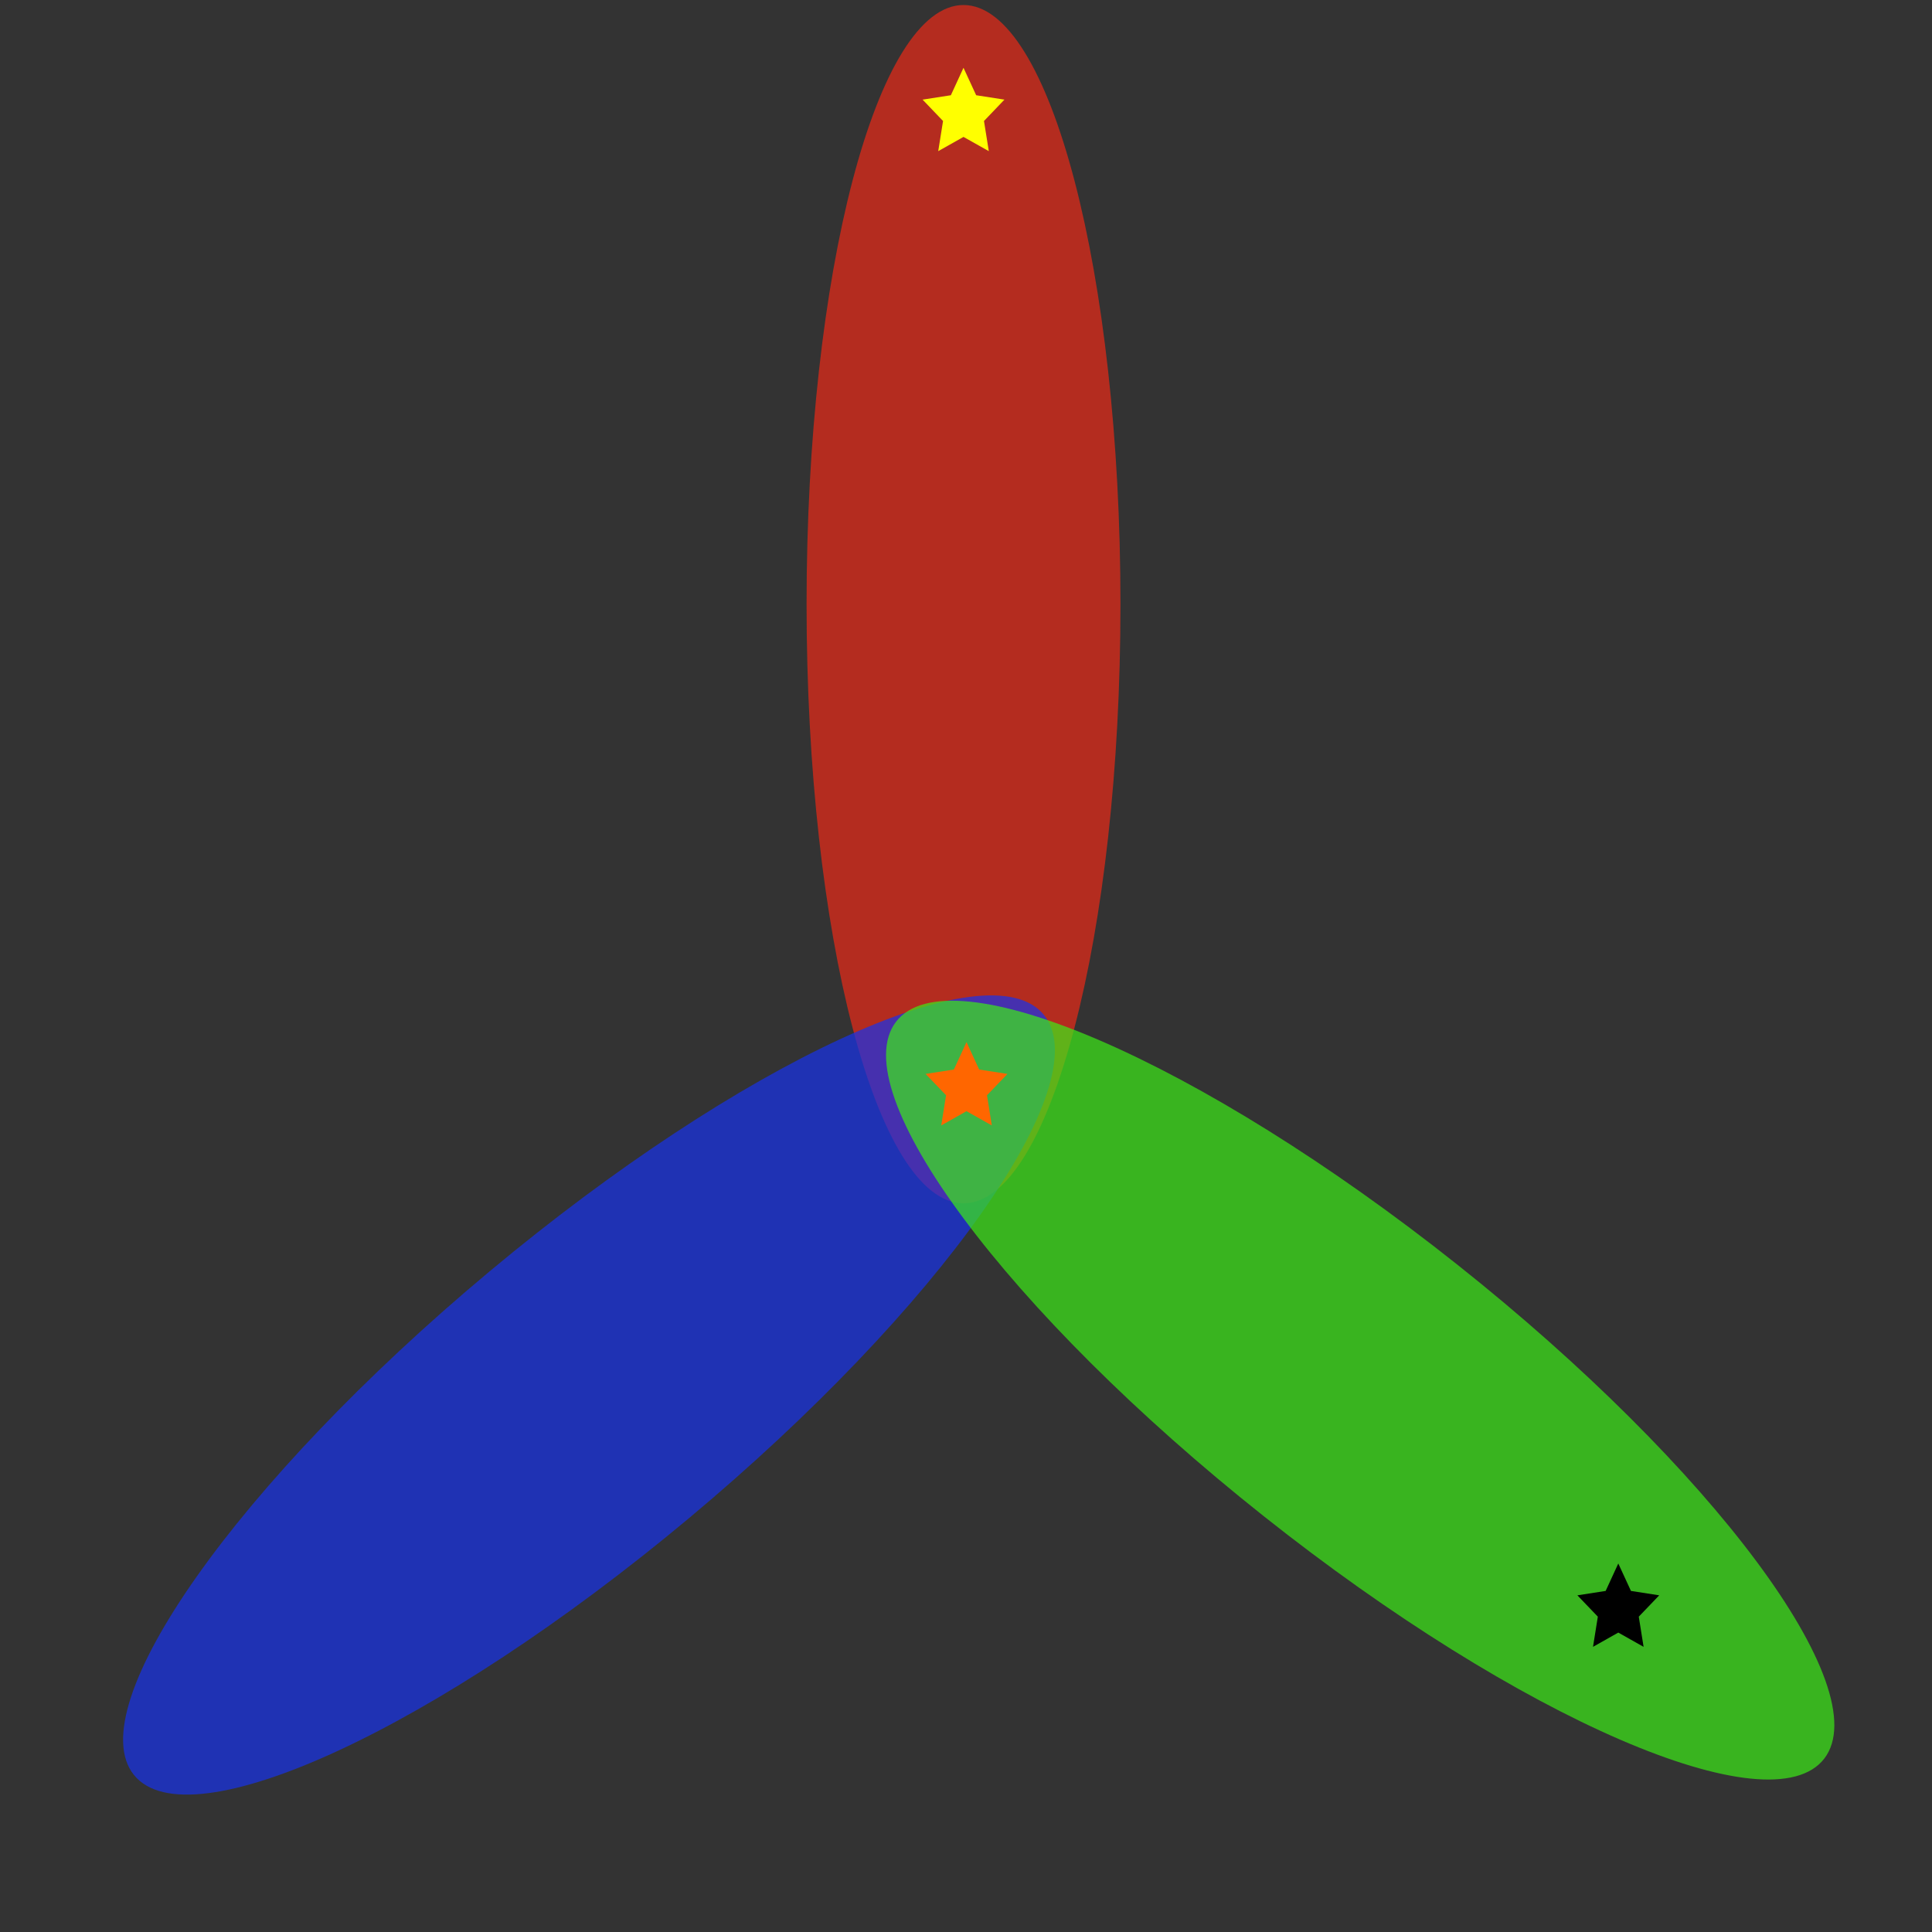 <?xml version="1.0" encoding="UTF-8" standalone="no"?>
<svg
   xmlns:dc="http://purl.org/dc/elements/1.1/"
   xmlns:cc="http://creativecommons.org/ns#"
   xmlns:rdf="http://www.w3.org/1999/02/22-rdf-syntax-ns#"
   xmlns:svg="http://www.w3.org/2000/svg"
   xmlns="http://www.w3.org/2000/svg"
   xmlns:xlink="http://www.w3.org/1999/xlink"
   xmlns:sodipodi="http://sodipodi.sourceforge.net/DTD/sodipodi-0.dtd"
   xmlns:inkscape="http://www.inkscape.org/namespaces/inkscape"
   version="1.1"
   preserveAspectRatio="xMidYMid meet"
   viewBox="0 0 640 640"
   width="640"
   height="640"
   id="svg87"
   sodipodi:docname="dt-ex1.svg"
   inkscape:version="1.0.1 (c497b03c, 2020-09-10)">
  <rect x="0" y="0" width="640" height="640" fill="#333333" stroke="none"/>
  <sodipodi:namedview
     pagecolor="#ffffff"
     bordercolor="#666666"
     borderopacity="1"
     objecttolerance="10"
     gridtolerance="10"
     guidetolerance="10"
     inkscape:pageopacity="0"
     inkscape:pageshadow="2"
     inkscape:window-width="1440"
     inkscape:window-height="878"
     id="namedview89"
     showgrid="false"
     inkscape:zoom="1.0523662"
     inkscape:cx="320"
     inkscape:cy="320"
     inkscape:window-x="0"
     inkscape:window-y="0"
     inkscape:window-maximized="1"
     inkscape:current-layer="g83"
     inkscape:document-rotation="0" />
  <defs
     id="defs23">
    <path
       d="M368.89 219.8C368.89 333.66 344.24 426.11 313.87 426.11C283.51 426.11 258.86 333.66 258.86 219.8C258.86 105.93 283.51 13.49 313.87 13.49C344.24 13.49 368.89 105.93 368.89 219.8Z"
       id="a1vNCi5NYM" />
    <path
       d="M217.48 534.67C129.44 606.87 42.33 646.44 23.07 622.96C3.82 599.48 59.66 521.8 147.7 449.59C235.74 377.38 322.85 337.82 342.11 361.29C361.37 384.77 305.52 462.46 217.48 534.67Z"
       id="a2pXYGAmS0" />
    <path
       d="M486.75 447.06C576.55 517.07 634.3 593.35 615.63 617.3C596.96 641.24 508.9 603.85 419.1 533.84C329.3 463.83 271.55 387.55 290.22 363.6C308.89 339.65 396.95 377.05 486.75 447.06Z"
       id="bMySyK3VJ" />
    <path
       d="M187.02 485.55L196.94 487.06L189.76 494.41L191.46 504.8L182.59 499.89L173.72 504.8L175.42 494.41L168.24 487.06L178.16 485.55L182.59 476.1L187.02 485.55Z"
       id="g6HEetej7P" />
    <path
       d="M457.36 485.55L467.27 487.06L460.1 494.41L461.79 504.8L452.92 499.89L444.06 504.8L445.75 494.41L438.58 487.06L448.49 485.55L452.92 476.1L457.36 485.55Z"
       id="d28UtX3IKc" />
    <path
       d="M318.31 200.55L328.22 202.06L321.05 209.42L322.74 219.8L313.87 214.9L305.01 219.8L306.7 209.42L299.53 202.06L309.44 200.55L313.87 191.1L318.31 200.55Z"
       id="bD5sKDGEn" />
    <path
       d="M343.54 386.16C343.54 401.27 331.79 413.53 317.32 413.53C302.85 413.53 291.1 401.27 291.1 386.16C291.1 371.06 302.85 358.8 317.32 358.8C331.79 358.8 343.54 371.06 343.54 386.16Z"
       id="f2swB1TMPV" />
    <path
       d="M375.51 480.35C375.51 583.57 291.71 667.38 188.48 667.38C85.26 667.38 1.46 583.57 1.46 480.35C1.46 377.13 85.26 293.32 188.48 293.32C291.71 293.32 375.51 377.13 375.51 480.35Z"
       id="b2PON52hCY" />
    <path
       d="M627.91 487.45C627.91 590.67 544.11 674.48 440.88 674.48C337.66 674.48 253.86 590.67 253.86 487.45C253.86 384.23 337.66 300.42 440.88 300.42C544.11 300.42 627.91 384.23 627.91 487.45Z"
       id="b1jQ3tvgFN" />
    <path
       d="M504.35 226.5C504.35 329.72 420.54 413.53 317.32 413.53C214.1 413.53 130.29 329.72 130.29 226.5C130.29 123.28 214.1 39.47 317.32 39.47C420.54 39.47 504.35 123.28 504.35 226.5Z"
       id="e1TCzdDJE0" />
    <path
       d="M321.73 408.08C321.73 410.84 319.49 413.08 316.73 413.08C313.98 413.08 311.73 410.84 311.73 408.08C311.73 405.32 313.98 403.08 316.73 403.08C319.49 403.08 321.73 405.32 321.73 408.08Z"
       id="akIpPFLTa" />
    <path
       d="M307.06 371.67C307.06 374.43 304.82 376.67 302.06 376.67C299.3 376.67 297.06 374.43 297.06 371.67C297.06 368.91 299.3 366.67 302.06 366.67C304.82 366.67 307.06 368.91 307.06 371.67Z"
       id="i13pxMT7RS" />
    <path
       d="M339.04 371.67C339.04 374.43 336.8 376.67 334.04 376.67C331.29 376.67 329.04 374.43 329.04 371.67C329.04 368.91 331.29 366.67 334.04 366.67C336.8 366.67 339.04 368.91 339.04 371.67Z"
       id="c1YnXsxhwZ" />
  </defs>
  <g
     id="g85"
     transform="matrix(0.945,0,0,0.962,22.565,-11.314)">
    <g
       id="g83">
      <use
         xlink:href="#a1vNCi5NYM"
         opacity="1"
         fill="#ec2a18"
         fill-opacity="0.7"
         id="use25"
         x="0"
         y="0"
         width="100%"
         height="100%" />
      <use
         xlink:href="#a2pXYGAmS0"
         opacity="1"
         fill="#1833ec"
         fill-opacity="0.7"
         id="use29"
         x="0"
         y="0"
         width="100%"
         height="100%" />
      <use
         xlink:href="#bMySyK3VJ"
         opacity="1"
         fill="#3dec18"
         fill-opacity="0.7"
         id="use33"
         x="0"
         y="0"
         width="100%"
         height="100%" />
      <use
         xlink:href="#d28UtX3IKc"
         opacity="1"
         fill="#000000"
         fill-opacity="1"
         id="use41"
         x="0"
         y="0"
         width="100%"
         height="100%"
         transform="translate(90.481,74.047)" />
      <use
         xlink:href="#bD5sKDGEn"
         opacity="1"
         fill="#000000"
         fill-opacity="1"
         id="use45"
         x="0"
         y="0"
         width="100%"
         height="100%"
         transform="translate(0,-155.993)"
         style="fill:#ffff00;fill-opacity:1" />
      <use
         xlink:href="#d28UtX3IKc"
         opacity="1"
         fill="#000000"
         fill-opacity="1"
         id="use41-6"
         x="0"
         y="0"
         width="100%"
         height="100%"
         transform="translate(-137.996,-105.496)"
         style="fill:#ff6600" />
    </g>
  </g>
</svg>
